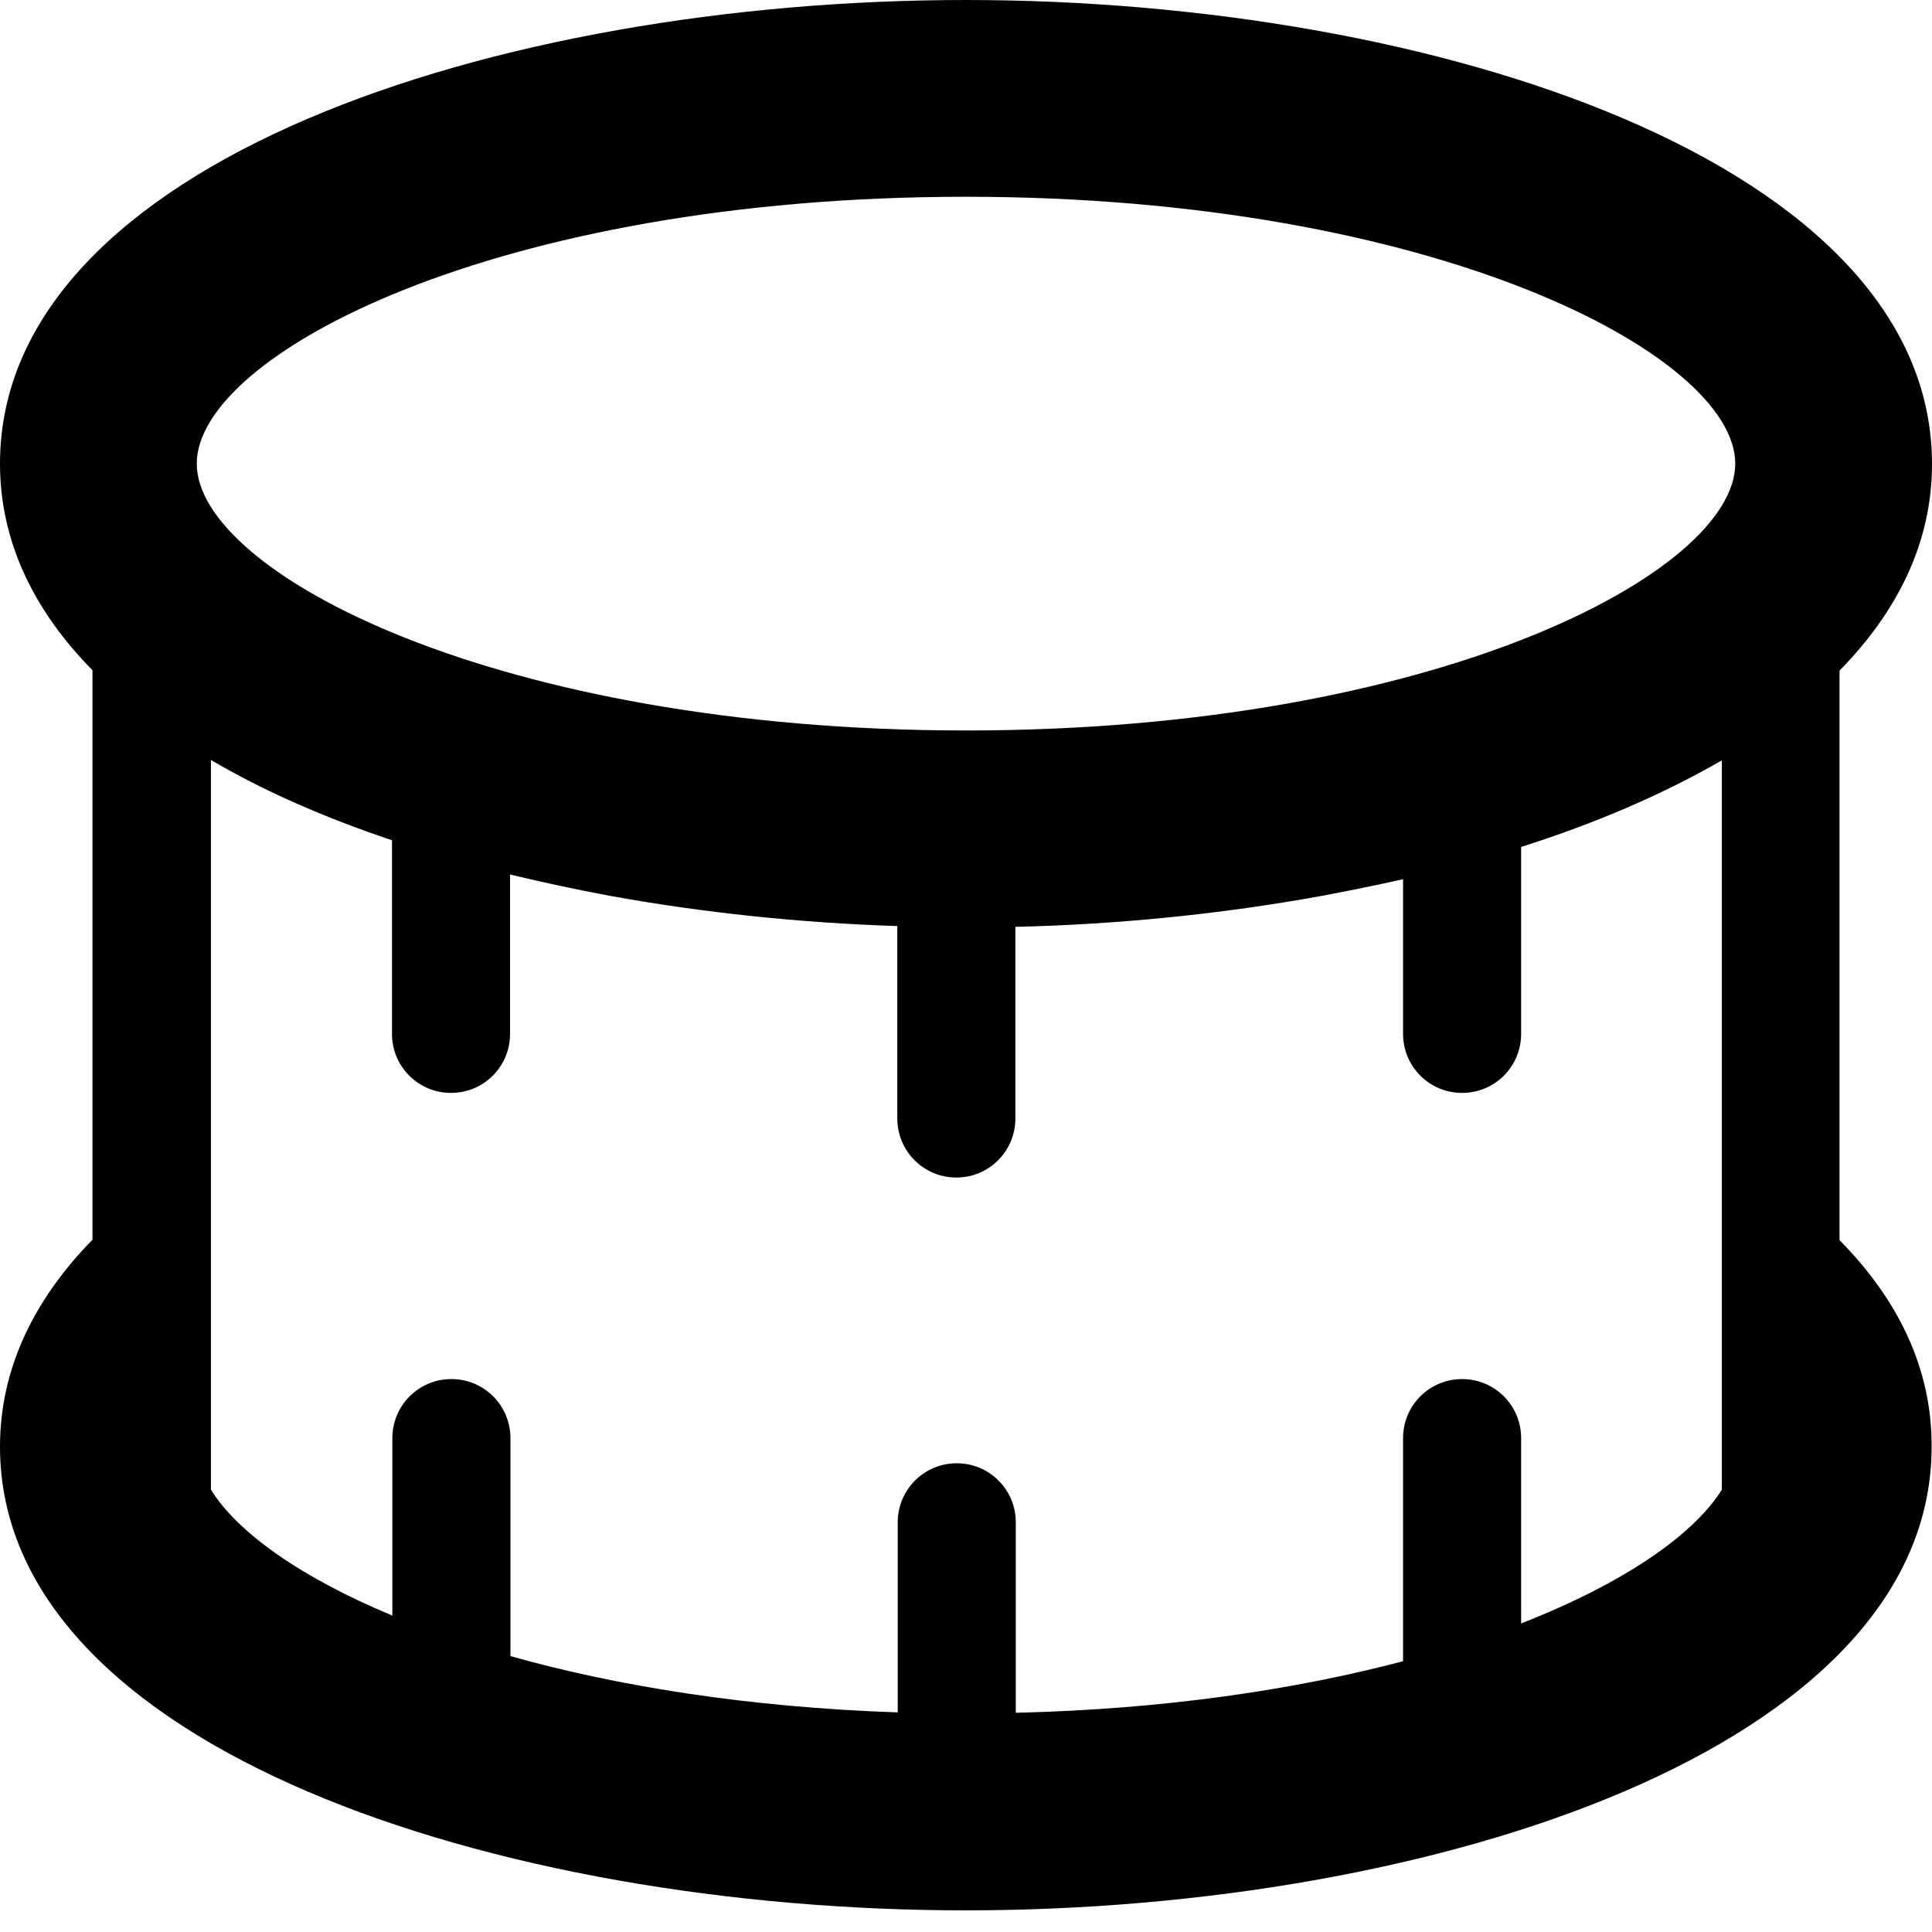 <svg width="45" height="45" viewBox="0 0 45 45" fill="none" xmlns="http://www.w3.org/2000/svg">
<g clip-path="url(#clip0)">
<path d="M42.846 28.885V15.62C44.203 14.236 45 12.632 45 10.808C45 3.786 33.404 0 22.495 0C11.587 0 0 3.786 0 10.799C0 12.623 0.798 14.236 2.154 15.611V28.875C0.798 30.26 0 31.873 0 33.697C0 40.71 11.596 44.496 22.495 44.496C33.395 44.496 44.991 40.71 44.991 33.697C45 31.864 44.203 30.26 42.846 28.885ZM40.417 10.799C40.417 13.329 33.441 17.014 22.505 17.014C11.569 17.014 4.583 13.338 4.583 10.799C4.583 8.259 11.559 4.583 22.495 4.583C33.431 4.583 40.417 8.268 40.417 10.799ZM9.13 19.571V20.864V24.081C9.13 24.842 9.744 25.456 10.505 25.456C11.266 25.456 11.88 24.842 11.88 24.081V20.864V20.369C12.641 20.552 13.411 20.717 14.199 20.864C16.363 21.258 18.636 21.496 20.9 21.57V26.052C20.9 26.813 21.515 27.427 22.275 27.427C23.036 27.427 23.65 26.813 23.65 26.052V21.588C26.061 21.533 28.491 21.285 30.801 20.864C31.433 20.745 32.066 20.616 32.68 20.479V20.864V24.081C32.68 24.842 33.294 25.456 34.055 25.456C34.816 25.456 35.43 24.842 35.43 24.081V20.864V19.727C37.162 19.177 38.739 18.499 40.105 17.71V20.873V34.697C39.454 35.742 37.841 36.869 35.43 37.813V33.496C35.43 32.735 34.816 32.121 34.055 32.121C33.294 32.121 32.68 32.735 32.68 33.496V38.693C30.177 39.353 27.134 39.812 23.66 39.894V35.457C23.66 34.697 23.045 34.082 22.285 34.082C21.524 34.082 20.91 34.697 20.91 35.457V39.885C17.417 39.766 14.364 39.271 11.889 38.574V33.496C11.889 32.735 11.275 32.121 10.514 32.121C9.754 32.121 9.139 32.735 9.139 33.496V37.63C6.976 36.731 5.518 35.677 4.913 34.697V20.864V17.701C6.142 18.425 7.572 19.049 9.13 19.571Z" fill="black"/>
</g>
<defs>
<clipPath id="clip0">
<rect width="45" height="44.496" fill="white"/>
</clipPath>
</defs>
</svg>
